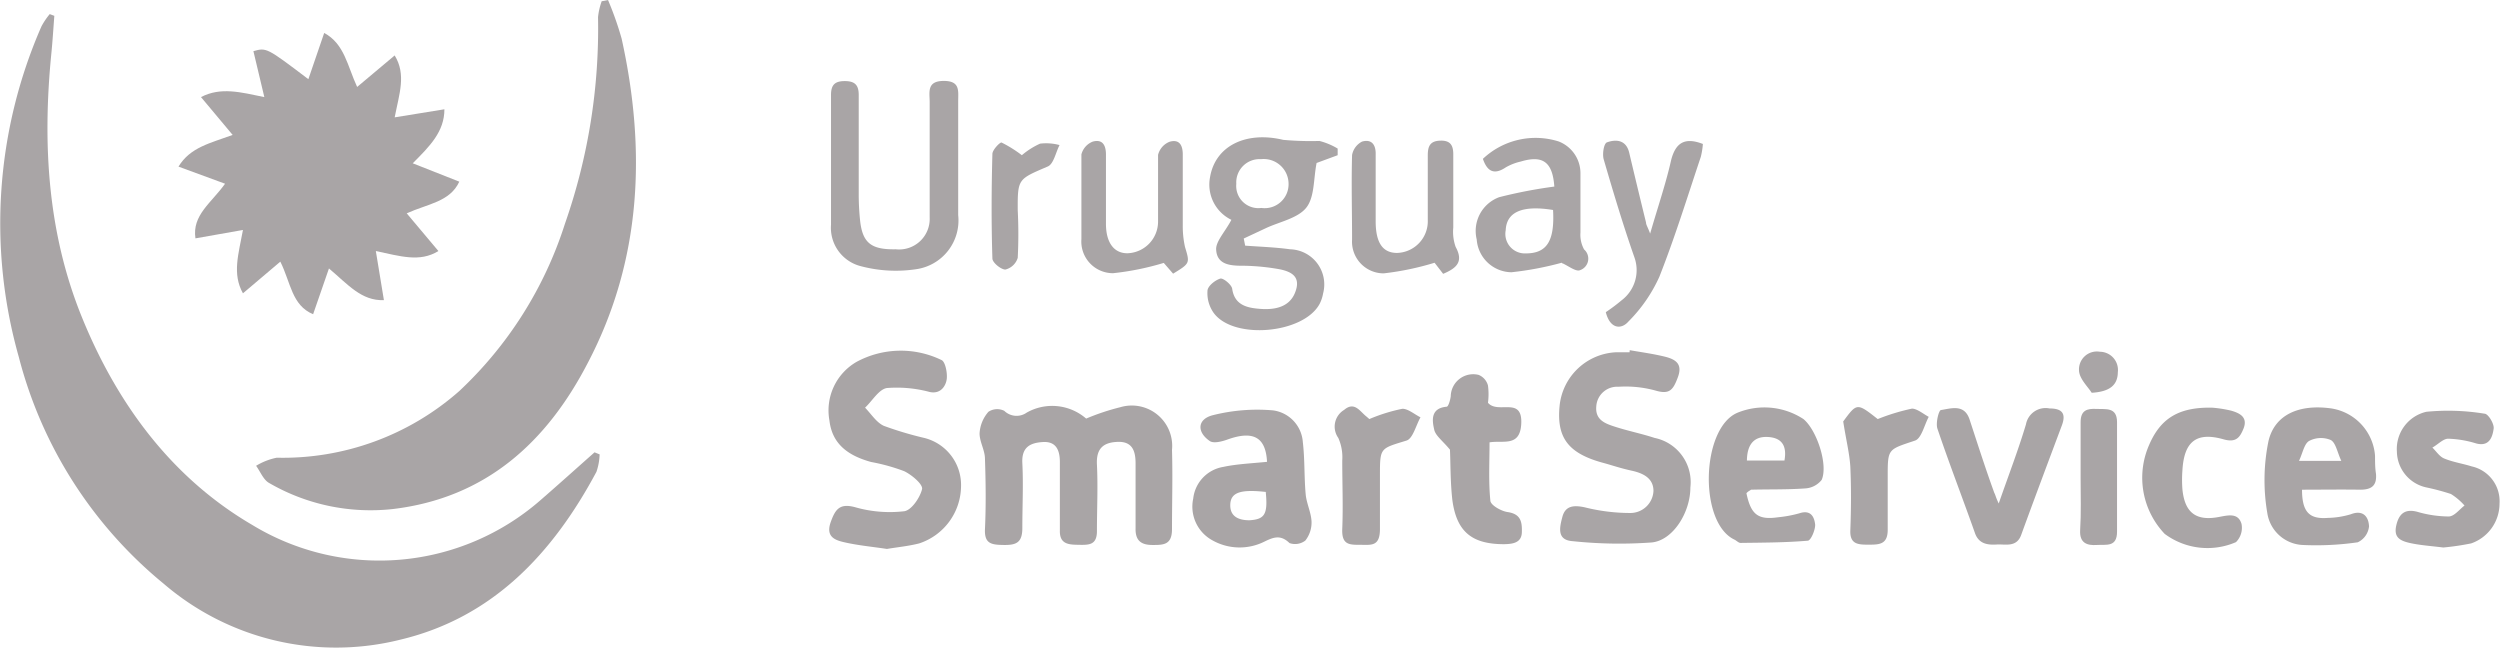 <svg xmlns="http://www.w3.org/2000/svg" viewBox="0 0 157.85 40.89"><title>Asset 43</title><path d="M37.86,28.69a3.75,3.75,0,0,1-.2,1.1C34.91,34.93,31.12,39,25.27,40.39a16.7,16.7,0,0,1-14.93-3.53A27.32,27.32,0,0,1,1.19,22.55,31,31,0,0,1,2.62,1.66,4.67,4.67,0,0,1,3.14.89L3.43,1c-.06.8-.11,1.6-.19,2.4C2.68,9.07,3,14.67,5.16,20S10.72,30.1,15.92,33.14a15.46,15.46,0,0,0,18.23-1.58c1.15-1,2.26-2,3.39-3Z" style="fill:#a9a5a6"/><path d="M28.06,6.9c0,1.41-.92,2.33-2,3.41L29,11.47c-.59,1.28-2,1.4-3.32,2l2,2.38c-1.18.73-2.42.32-3.95,0l.51,3.1c-1.42.06-2.28-1-3.47-2l-1,2.89c-1.35-.56-1.41-2-2.07-3.32l-2.36,2c-.69-1.23-.28-2.47,0-4l-3,.53c-.22-1.47,1-2.23,1.87-3.45l-2.94-1.08c.74-1.22,2-1.48,3.42-2l-2-2.39c1.25-.65,2.49-.31,4,0L16,3.23C16.83,3,16.83,3,19.47,5l1-2.92c1.28.69,1.46,2.07,2.08,3.41L24.92,3.5c.74,1.21.29,2.41,0,3.91Z" style="fill:#a9a5a6"/><path d="M38.39,0a20.65,20.65,0,0,1,.86,2.44c1.56,7.06,1.26,14-2.14,20.48-2.59,5-6.43,8.52-12.3,9.22A12.77,12.77,0,0,1,17,30.5c-.37-.2-.56-.72-.83-1.09a4.05,4.05,0,0,1,1.3-.51A16.84,16.84,0,0,0,29,24.69a24.77,24.77,0,0,0,6.67-10.56A37.31,37.31,0,0,0,37.76,1.08a4.27,4.27,0,0,1,.23-1Z" style="fill:#a9a5a6"/><path d="M68.58,26.43a14.5,14.5,0,0,1,2.16-.72A2.55,2.55,0,0,1,74,28.41c.05,1.67,0,3.34,0,5,0,1-.54,1-1.23,1s-1.09-.25-1.07-1.05c0-1.36,0-2.73,0-4.1,0-.78-.2-1.39-1.12-1.36s-1.37.42-1.32,1.43c.07,1.4,0,2.81,0,4.21,0,.87-.5.87-1.11.86s-1.25,0-1.23-.89c0-1.44,0-2.88,0-4.33,0-.76-.24-1.32-1.07-1.27s-1.35.34-1.3,1.33c.07,1.36,0,2.73,0,4.1,0,.91-.37,1.08-1.16,1.07s-1.24-.07-1.2-1c.07-1.48.05-3,0-4.44,0-.54-.34-1.07-.34-1.6A2.25,2.25,0,0,1,62.41,26a1,1,0,0,1,1-.06,1.11,1.11,0,0,0,1.42.11A3.27,3.27,0,0,1,68.58,26.43Z" style="fill:#a9a5a6"/><path d="M56,34.66c-.93-.14-1.8-.22-2.64-.41-.64-.14-1.25-.35-.9-1.31.29-.8.57-1.18,1.55-.91a7.91,7.91,0,0,0,3.08.25c.46-.06,1-.86,1.13-1.4.06-.3-.65-.9-1.13-1.13A11.94,11.94,0,0,0,55,29.17c-1.37-.38-2.45-1.07-2.63-2.62a3.54,3.54,0,0,1,1.71-3.7,5.88,5.88,0,0,1,5.36-.12c.24.09.38.79.34,1.18s-.34,1-1.08.84A8,8,0,0,0,56,24.5c-.51.08-.92.81-1.38,1.24.39.4.72.94,1.19,1.15a21.86,21.86,0,0,0,2.5.75,3.06,3.06,0,0,1,2.37,3.08,3.84,3.84,0,0,1-2.64,3.59C57.38,34.48,56.66,34.55,56,34.66Z" style="fill:#a9a5a6"/><path d="M102.9,22.11c.74.13,1.49.23,2.22.41s1.12.49.82,1.3-.53,1.1-1.41.84a7.13,7.13,0,0,0-2.34-.24,1.32,1.32,0,0,0-1.4,1.23c-.08.86.55,1.09,1.17,1.29.83.27,1.69.44,2.51.71a2.85,2.85,0,0,1,2.26,3.13c0,1.57-1.09,3.33-2.43,3.47a28.18,28.18,0,0,1-5-.08c-1-.07-.84-.83-.65-1.54s.73-.74,1.4-.6a11.85,11.85,0,0,0,2.88.36A1.46,1.46,0,0,0,104.4,31c0-.8-.64-1.12-1.37-1.28s-1.17-.32-1.75-.48c-2.23-.59-3-1.57-2.81-3.58a3.76,3.76,0,0,1,3.62-3.42c.26,0,.53,0,.8,0Z" style="fill:#a9a5a6"/><path d="M77.75,13.88a2.47,2.47,0,0,1-1.35-2.68c.33-2,2.28-2.93,4.62-2.37a19.15,19.15,0,0,0,2.29.07,4.34,4.34,0,0,1,1.15.48l0,.42-1.33.49c-.2,1-.12,2.15-.65,2.82S80.8,14,79.94,14.4l-1.41.66.09.45c.95.07,1.9.1,2.84.23a2.22,2.22,0,0,1,2.08,2.79,2.32,2.32,0,0,1-.21.64c-1,1.91-5.47,2.31-6.71.57a2.15,2.15,0,0,1-.38-1.37c0-.3.48-.68.81-.78.18-.05.71.38.75.64.15,1.07,1,1.21,1.74,1.27s1.81,0,2.22-1-.18-1.33-.92-1.49a14,14,0,0,0-2.26-.23c-.77,0-1.73,0-1.79-1C76.74,15.26,77.36,14.63,77.75,13.88Zm1.87-3.83a1.47,1.47,0,0,0-1.56,1.56,1.4,1.4,0,0,0,1.58,1.52,1.51,1.51,0,0,0,1.72-1.53A1.57,1.57,0,0,0,79.62,10.05Z" style="fill:#a9a5a6"/><path d="M52.47,10.21c0-1.4,0-2.81,0-4.21,0-.62.22-.88.87-.88s.88.26.88.88q0,3.13,0,6.26a16,16,0,0,0,.09,1.7c.16,1.39.71,1.81,2.25,1.78a1.93,1.93,0,0,0,2.14-2c0-2.43,0-4.86,0-7.29,0-.62-.2-1.33.87-1.34s.93.63.93,1.29c0,2.39,0,4.78,0,7.18A3.11,3.11,0,0,1,57.83,17a8.63,8.63,0,0,1-3.54-.21,2.5,2.5,0,0,1-1.82-2.6c0-1.33,0-2.66,0-4Z" style="fill:#a9a5a6"/><path d="M80,29.16c-.08-1.56-.87-2-2.52-1.4-.34.12-.85.25-1.09.09-.85-.58-.79-1.4.21-1.64a11.47,11.47,0,0,1,3.77-.3,2.17,2.17,0,0,1,1.89,2c.13,1.09.08,2.19.18,3.29.05.58.34,1.14.37,1.72a1.84,1.84,0,0,1-.39,1.21,1.06,1.06,0,0,1-1,.16c-.56-.54-1-.38-1.59-.09a3.5,3.5,0,0,1-3.29-.09,2.42,2.42,0,0,1-1.2-2.63,2.28,2.28,0,0,1,1.9-2C78.07,29.3,79,29.26,80,29.16Zm0,1.91c-1.63-.19-2.29,0-2.32.78s.55,1,1.21,1C79.85,32.79,80.06,32.48,79.92,31.07Z" style="fill:#a9a5a6"/><path d="M145.35,30.92c0,1.43.48,1.87,1.63,1.78a5.33,5.33,0,0,0,1.45-.23c.81-.31,1.13.2,1.15.77a1.25,1.25,0,0,1-.71,1,18.3,18.3,0,0,1-3.47.17,2.37,2.37,0,0,1-2.24-2,12.28,12.28,0,0,1,.07-4.55c.39-1.69,1.94-2.34,3.91-2.08a3.27,3.27,0,0,1,2.82,3c0,.37,0,.76.06,1.14.06.72-.25,1-1,1C147.83,30.9,146.62,30.92,145.35,30.92Zm2.48-1.82c-.26-.56-.35-1.15-.67-1.32a1.61,1.61,0,0,0-1.36.06c-.31.18-.4.74-.64,1.26Z" style="fill:#a9a5a6"/><path d="M110.27,31.14c.28,1.36.74,1.7,2,1.52a7.62,7.62,0,0,0,1.34-.25c.72-.24.95.22,1,.73,0,.35-.28,1-.47,1-1.41.12-2.82.12-4.24.14-.13,0-.26-.15-.39-.21-2.26-1.07-2.1-7,.17-8a4.5,4.5,0,0,1,4.19.39c.84.69,1.57,2.89,1.15,3.84a1.43,1.43,0,0,1-1.06.54c-1.13.08-2.27.05-3.4.08C110.46,31,110.4,31,110.27,31.14Zm2.4-2.06c.17-.94-.17-1.45-1.07-1.49s-1.29.53-1.3,1.49Z" style="fill:#a9a5a6"/><path d="M154.27,34.57c-.79-.1-1.47-.14-2.13-.29s-1-.39-.84-1.1.52-1.07,1.31-.87a7.19,7.19,0,0,0,2,.3c.35,0,.68-.45,1-.69a3.85,3.85,0,0,0-.86-.73,14.86,14.86,0,0,0-1.53-.41,2.35,2.35,0,0,1-1.88-2.26A2.41,2.41,0,0,1,153.2,26a14.18,14.18,0,0,1,3.67.12c.24,0,.62.65.58.94-.07.51-.26,1.16-1.1.94a6.64,6.64,0,0,0-1.77-.3c-.32,0-.64.36-1,.56.25.24.45.57.75.69.55.23,1.17.32,1.74.5a2.25,2.25,0,0,1,1.75,2.35,2.66,2.66,0,0,1-1.79,2.51A16.49,16.49,0,0,1,154.27,34.57Z" style="fill:#a9a5a6"/><path d="M126.2,31.79c.64-1.84,1.24-3.39,1.72-5a1.26,1.26,0,0,1,1.49-1c.77,0,1.06.3.78,1.06-.86,2.3-1.73,4.61-2.57,6.92-.29.81-1,.58-1.53.61s-1.12,0-1.38-.69c-.78-2.21-1.63-4.4-2.38-6.62-.12-.35.08-1.16.22-1.18.65-.1,1.48-.4,1.81.6.51,1.55,1,3.09,1.56,4.63C126,31.26,126,31.38,126.2,31.79Z" style="fill:#a9a5a6"/><path d="M91.55,28.39c-.47-.57-.93-.89-1-1.29-.14-.6-.2-1.33.79-1.42.11,0,.23-.42.26-.66a1.42,1.42,0,0,1,1.76-1.35,1,1,0,0,1,.59.67,4.08,4.08,0,0,1,0,1.09c.63.75,2.21-.45,2.1,1.36-.09,1.44-1.13,1-2,1.14,0,1.22-.07,2.46.05,3.67,0,.29.68.67,1.08.73.84.12.93.61.91,1.28s-.58.74-1.12.75c-2,0-3-.75-3.27-2.8C91.57,30.41,91.59,29.23,91.55,28.39Z" style="fill:#a9a5a6"/><path d="M98.14,11.78c-.11-1.55-.72-2-2.12-1.58a3.42,3.42,0,0,0-.95.37c-.76.51-1.18.22-1.44-.54a4.84,4.84,0,0,1,4.78-1.1,2.15,2.15,0,0,1,1.38,2c0,1.25,0,2.5,0,3.75a1.92,1.92,0,0,0,.23,1.07.77.77,0,0,1-.26,1.31c-.24.11-.71-.25-1.07-.42-.09,0-.14-.17-.05-.06a20.05,20.05,0,0,1-3.21.61,2.23,2.23,0,0,1-2.19-2.07,2.27,2.27,0,0,1,1.42-2.67A30.12,30.12,0,0,1,98.14,11.78Zm-.07,1.48c-1.95-.32-2.95.12-3,1.28A1.23,1.23,0,0,0,96.34,16C97.66,16,98.17,15.23,98.06,13.26Z" style="fill:#a9a5a6"/><path d="M139.67,25.74a7.64,7.64,0,0,1,1.21.19c.52.15,1.06.4.78,1.12-.22.54-.45.92-1.26.69-1.72-.49-2.49.14-2.6,1.93a7.84,7.84,0,0,0,0,1.25c.15,1.45.86,2,2.31,1.72.59-.11,1.21-.27,1.42.44a1.28,1.28,0,0,1-.35,1.15,4.52,4.52,0,0,1-4.5-.52,5.14,5.14,0,0,1-1-5.58C136.4,26.43,137.54,25.7,139.67,25.74Z" style="fill:#a9a5a6"/><path d="M101.39,19.71a11.24,11.24,0,0,0,1-.75,2.39,2.39,0,0,0,.8-2.73c-.7-2-1.33-4.1-1.93-6.16-.1-.33,0-1,.2-1.08.58-.21,1.22-.16,1.41.66q.52,2.2,1.06,4.4c0,.14.1.27.26.7.5-1.73,1-3.18,1.33-4.66.28-1.06.84-1.45,2-1a4.84,4.84,0,0,1-.13.81c-.85,2.54-1.64,5.1-2.62,7.58a9.53,9.53,0,0,1-1.95,2.82C102.37,20.82,101.66,20.78,101.39,19.71Z" style="fill:#a9a5a6"/><path d="M74.07,17.28l-.59-.68a17.26,17.26,0,0,1-3.2.65,2,2,0,0,1-2-2.15c0-1.78,0-3.57,0-5.35A1.18,1.18,0,0,1,69,8.94c.63-.17.84.25.83.86,0,1.44,0,2.88,0,4.33,0,1.23.54,1.88,1.38,1.86a2,2,0,0,0,1.91-2c0-1.4,0-2.81,0-4.21a1.2,1.2,0,0,1,.73-.83c.63-.18.84.24.83.85,0,1.48,0,3,0,4.44a6.05,6.05,0,0,0,.14,1.35C75.13,16.62,75.15,16.62,74.07,17.28Z" style="fill:#a9a5a6"/><path d="M91.12,17.29l-.54-.7a17.85,17.85,0,0,1-3.21.67,2,2,0,0,1-2-2.13c0-1.78-.05-3.56,0-5.34A1.19,1.19,0,0,1,86,8.94c.59-.17.88.18.86.82,0,1.4,0,2.8,0,4.21s.48,2,1.35,2a2,2,0,0,0,1.94-2.07c0-1.36,0-2.73,0-4.09,0-.59.15-.92.82-.93s.8.37.79.94c0,1.52,0,3,0,4.55a2.83,2.83,0,0,0,.15,1.22C92.41,16.51,92,16.92,91.12,17.29Z" style="fill:#a9a5a6"/><path d="M86.46,26.46a10.77,10.77,0,0,1,2.09-.65c.36,0,.76.35,1.14.54-.29.51-.48,1.35-.89,1.47-1.65.51-1.67.43-1.67,2.17,0,1.14,0,2.28,0,3.41s-.56,1-1.25,1-1.17,0-1.13-1c.06-1.44,0-2.88,0-4.32a3,3,0,0,0-.25-1.43,1.23,1.23,0,0,1,.37-1.77c.66-.56,1,.11,1.42.43Z" style="fill:#a9a5a6"/><path d="M116.38,26.61c.87-1.18.87-1.18,2.18-.15a13.33,13.33,0,0,1,2.16-.66c.32,0,.71.33,1.06.52-.28.52-.46,1.37-.87,1.5-1.69.57-1.72.49-1.72,2.22,0,1.14,0,2.28,0,3.41,0,.92-.52.94-1.18.94s-1.22,0-1.18-.91c.05-1.33.06-2.66,0-4C116.78,28.63,116.56,27.77,116.38,26.61Z" style="fill:#a9a5a6"/><path d="M131.37,30.18c0-1.17,0-2.35,0-3.52,0-.76.41-.87,1-.84s1.29-.13,1.3.82c0,2.31,0,4.62,0,6.93,0,1-.68.8-1.28.84s-1.09-.11-1.05-.92C131.41,32.38,131.37,31.28,131.37,30.18Z" style="fill:#a9a5a6"/><path d="M64.52,9.8a4.83,4.83,0,0,1,1.15-.73,3.22,3.22,0,0,1,1.23.09c-.24.46-.37,1.19-.74,1.35-1.88.81-1.91.76-1.9,2.77a29.51,29.51,0,0,1,0,3,1.09,1.09,0,0,1-.78.74c-.28,0-.82-.44-.82-.7-.07-2.2-.06-4.4,0-6.6,0-.26.49-.76.58-.72A7.82,7.82,0,0,1,64.52,9.8Z" style="fill:#a9a5a6"/><path d="M132.07,24.8c-.23-.37-.77-.87-.8-1.39a1.13,1.13,0,0,1,1.32-1.2,1.15,1.15,0,0,1,1.13,1.29C133.71,24.28,133.26,24.73,132.07,24.8Z" style="fill:#a9a5a6"/></svg>